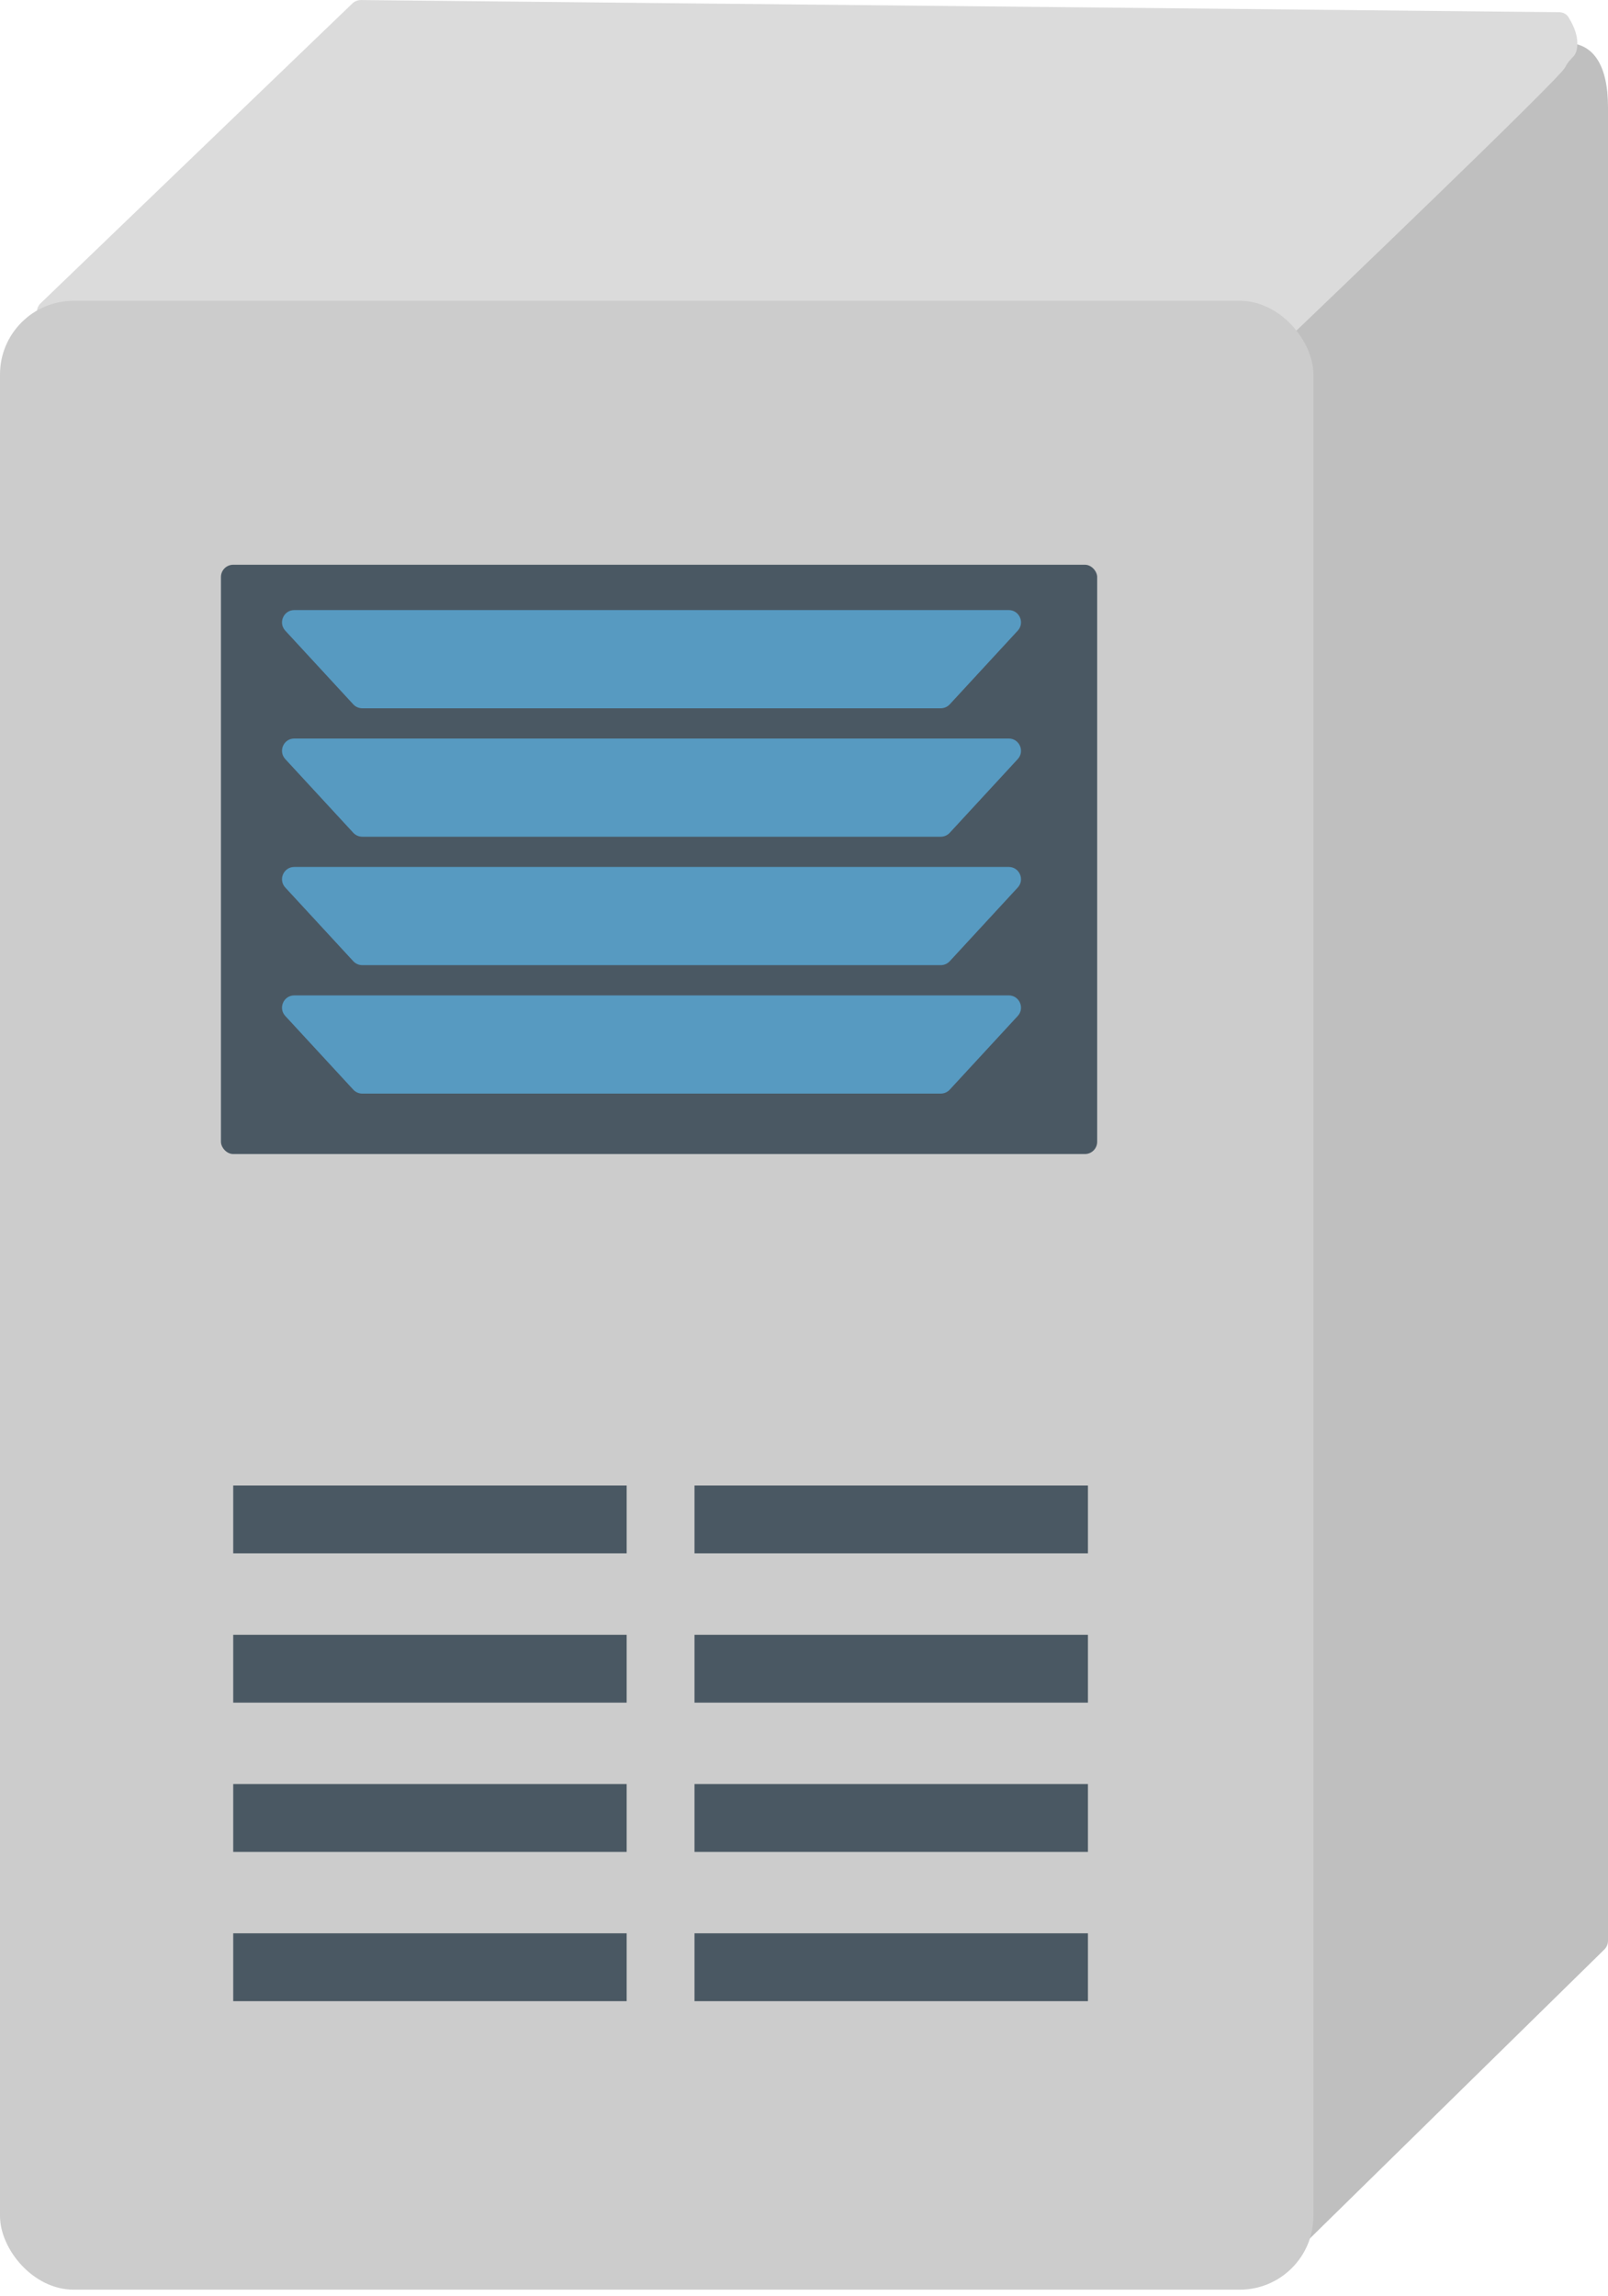 <svg width="131" height="187" viewBox="0 0 131 187" fill="none" xmlns="http://www.w3.org/2000/svg">
<path d="M130.7 158.794L105.362 183.654C104.915 184.093 104.178 184.017 103.83 183.495L103.668 183.252C103.558 183.088 103.5 182.895 103.5 182.697L103.5 27.916C103.5 27.65 103.606 27.395 103.795 27.207L127.32 3.791C127.508 3.605 127.762 3.493 128.025 3.523C129.751 3.72 131 5.209 131 8.753V158.08C131 158.349 130.892 158.606 130.7 158.794Z" fill="#BFBFBF"/>
<path d="M104.782 27.73C107.378 25.248 127.033 6.434 127.5 5.5C128 4.5 128.5 4.75 128.5 3.5C128.5 2.678 128.067 1.855 127.771 1.389C127.61 1.135 127.326 0.998 127.026 0.995L29.409 0.004C29.147 0.001 28.894 0.102 28.705 0.283L3.307 24.705C3.111 24.893 2.998 25.156 3.007 25.428C3.106 28.485 4.339 28.5 7.407 28.5L104.102 28.002C104.358 28.001 104.597 27.907 104.782 27.73Z" fill="#DBDBDB"/>
<rect y="24.5" width="107" height="162" rx="6" fill="#CCCCCC"/>
<rect x="19" y="121" width="32.053" height="5.526" fill="#4A5863"/>
<rect x="19" y="133.158" width="32.053" height="5.526" fill="#4A5863"/>
<rect x="19" y="145.316" width="32.053" height="5.526" fill="#4A5863"/>
<rect x="19" y="157.474" width="32.053" height="5.526" fill="#4A5863"/>
<rect x="56.579" y="121" width="32.053" height="5.526" fill="#4A5863"/>
<rect x="56.579" y="133.158" width="32.053" height="5.526" fill="#4A5863"/>
<rect x="56.579" y="145.316" width="32.053" height="5.526" fill="#4A5863"/>
<rect x="56.579" y="157.474" width="32.053" height="5.526" fill="#4A5863"/>
<rect x="18" y="46" width="71.385" height="48" rx="1" fill="#4A5863"/>
<path d="M82.178 49.692H23.976C23.105 49.692 22.65 50.73 23.242 51.371L28.78 57.371C28.969 57.576 29.236 57.692 29.515 57.692H76.639C76.918 57.692 77.185 57.576 77.374 57.371L82.912 51.371C83.504 50.73 83.049 49.692 82.178 49.692Z" fill="#579AC1"/>
<path d="M82.178 60.154H23.976C23.105 60.154 22.65 61.191 23.242 61.832L28.78 67.832C28.969 68.037 29.236 68.154 29.515 68.154H76.639C76.918 68.154 77.185 68.037 77.374 67.832L82.912 61.832C83.504 61.191 83.049 60.154 82.178 60.154Z" fill="#579AC1"/>
<path d="M82.178 70.615H23.976C23.105 70.615 22.65 71.653 23.242 72.293L28.78 78.293C28.969 78.499 29.236 78.615 29.515 78.615H76.639C76.918 78.615 77.185 78.499 77.374 78.293L82.912 72.293C83.504 71.653 83.049 70.615 82.178 70.615Z" fill="#579AC1"/>
<path d="M82.178 81.077H23.976C23.105 81.077 22.65 82.115 23.242 82.755L28.78 88.755C28.969 88.96 29.236 89.077 29.515 89.077H76.639C76.918 89.077 77.185 88.96 77.374 88.755L82.912 82.755C83.504 82.115 83.049 81.077 82.178 81.077Z" fill="#579AC1"/>
</svg>
